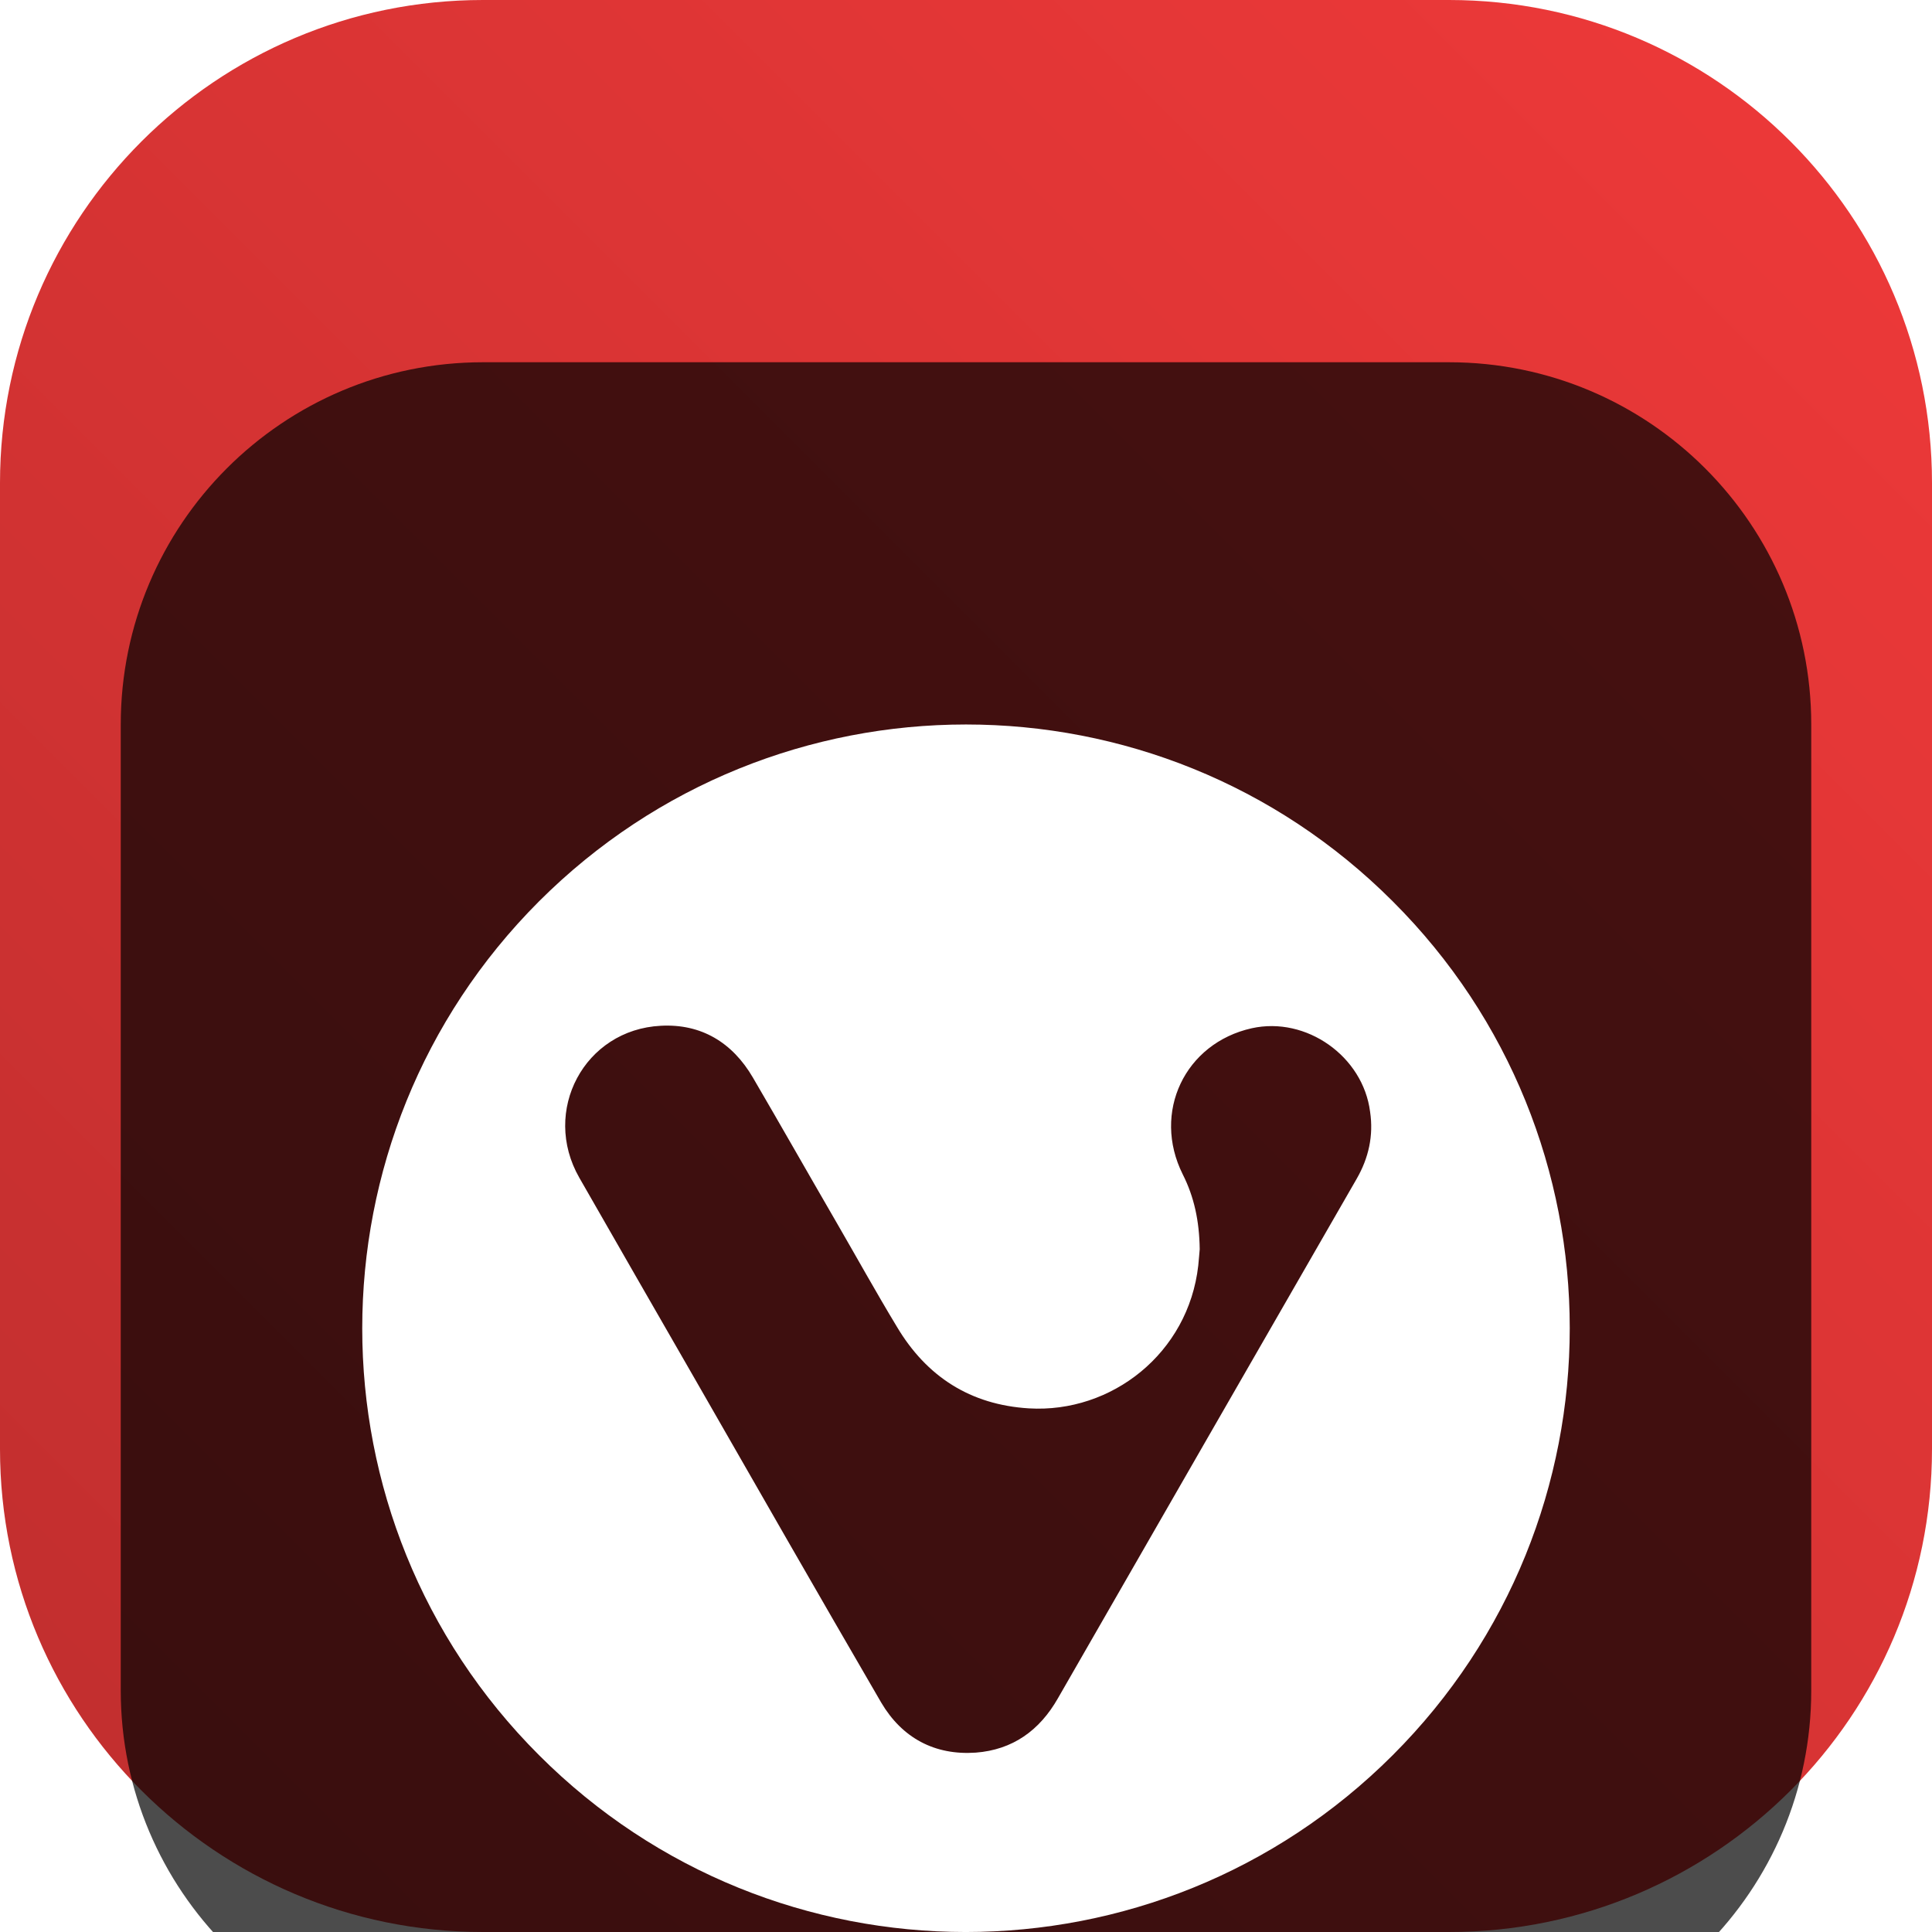 <svg width="32" height="32" viewBox="0 0 32 32" fill="none" xmlns="http://www.w3.org/2000/svg">
<g clip-path="url(#clip0_31_9456)">
<path d="M24 0H8C3.582 0 0 3.582 0 8V24C0 28.418 3.582 32 8 32H24C28.418 32 32 28.418 32 24V8C32 3.582 28.418 0 24 0Z" fill="url(#paint0_linear_31_9456)"/>
<g filter="url(#filter0_i_31_9456)">
<path d="M24 2H8C4.686 2 2 4.686 2 8V24C2 27.314 4.686 30 8 30H24C27.314 30 30 27.314 30 24V8C30 4.686 27.314 2 24 2Z" fill="black" fill-opacity="0.7"/>
<g filter="url(#filter1_d_31_9456)">
<path d="M23.069 8.93C19.167 5.023 12.835 5.023 8.927 8.93C5.024 12.837 5.024 19.169 8.927 23.07C12.829 26.977 19.161 26.977 23.069 23.07C26.977 19.163 26.977 12.831 23.069 8.93ZM22.47 13.526C20.821 16.391 19.172 19.257 17.523 22.128C17.218 22.664 16.772 22.982 16.162 23.029C15.481 23.076 14.942 22.787 14.595 22.199C13.551 20.404 12.518 18.598 11.485 16.797C10.857 15.703 10.224 14.608 9.596 13.508C8.962 12.402 9.678 11.054 10.945 10.99C11.614 10.954 12.131 11.266 12.471 11.849C12.935 12.643 13.392 13.449 13.856 14.249C14.19 14.826 14.513 15.409 14.854 15.973C15.347 16.803 16.074 17.268 17.042 17.327C18.41 17.409 19.683 16.415 19.847 14.961C19.859 14.855 19.865 14.744 19.871 14.691C19.865 14.22 19.777 13.82 19.589 13.449C19.079 12.425 19.624 11.278 20.733 11.031C21.637 10.831 22.576 11.496 22.693 12.414C22.752 12.808 22.67 13.179 22.47 13.526Z" fill="white"/>
</g>
</g>
</g>
<defs>
<filter id="filter0_i_31_9456" x="2" y="2" width="28" height="32" filterUnits="userSpaceOnUse" color-interpolation-filters="sRGB">
<feFlood flood-opacity="0" result="BackgroundImageFix"/>
<feBlend mode="normal" in="SourceGraphic" in2="BackgroundImageFix" result="shape"/>
<feColorMatrix in="SourceAlpha" type="matrix" values="0 0 0 0 0 0 0 0 0 0 0 0 0 0 0 0 0 0 127 0" result="hardAlpha"/>
<feOffset dy="4"/>
<feGaussianBlur stdDeviation="2"/>
<feComposite in2="hardAlpha" operator="arithmetic" k2="-1" k3="1"/>
<feColorMatrix type="matrix" values="0 0 0 0 0 0 0 0 0 0 0 0 0 0 0 0 0 0 0.25 0"/>
<feBlend mode="normal" in2="shape" result="effect1_innerShadow_31_9456"/>
</filter>
<filter id="filter1_d_31_9456" x="2" y="4" width="28" height="28" filterUnits="userSpaceOnUse" color-interpolation-filters="sRGB">
<feFlood flood-opacity="0" result="BackgroundImageFix"/>
<feColorMatrix in="SourceAlpha" type="matrix" values="0 0 0 0 0 0 0 0 0 0 0 0 0 0 0 0 0 0 127 0" result="hardAlpha"/>
<feOffset dy="2"/>
<feGaussianBlur stdDeviation="2"/>
<feComposite in2="hardAlpha" operator="out"/>
<feColorMatrix type="matrix" values="0 0 0 0 0 0 0 0 0 0 0 0 0 0 0 0 0 0 0.25 0"/>
<feBlend mode="normal" in2="BackgroundImageFix" result="effect1_dropShadow_31_9456"/>
<feBlend mode="normal" in="SourceGraphic" in2="effect1_dropShadow_31_9456" result="shape"/>
</filter>
<linearGradient id="paint0_linear_31_9456" x1="32" y1="0" x2="0" y2="32" gradientUnits="userSpaceOnUse">
<stop stop-color="#EF3939"/>
<stop offset="1" stop-color="#BF2E2E"/>
</linearGradient>
<clipPath id="clip0_31_9456">
<rect width="32" height="32" fill="white"/>
</clipPath>
</defs>
</svg>
